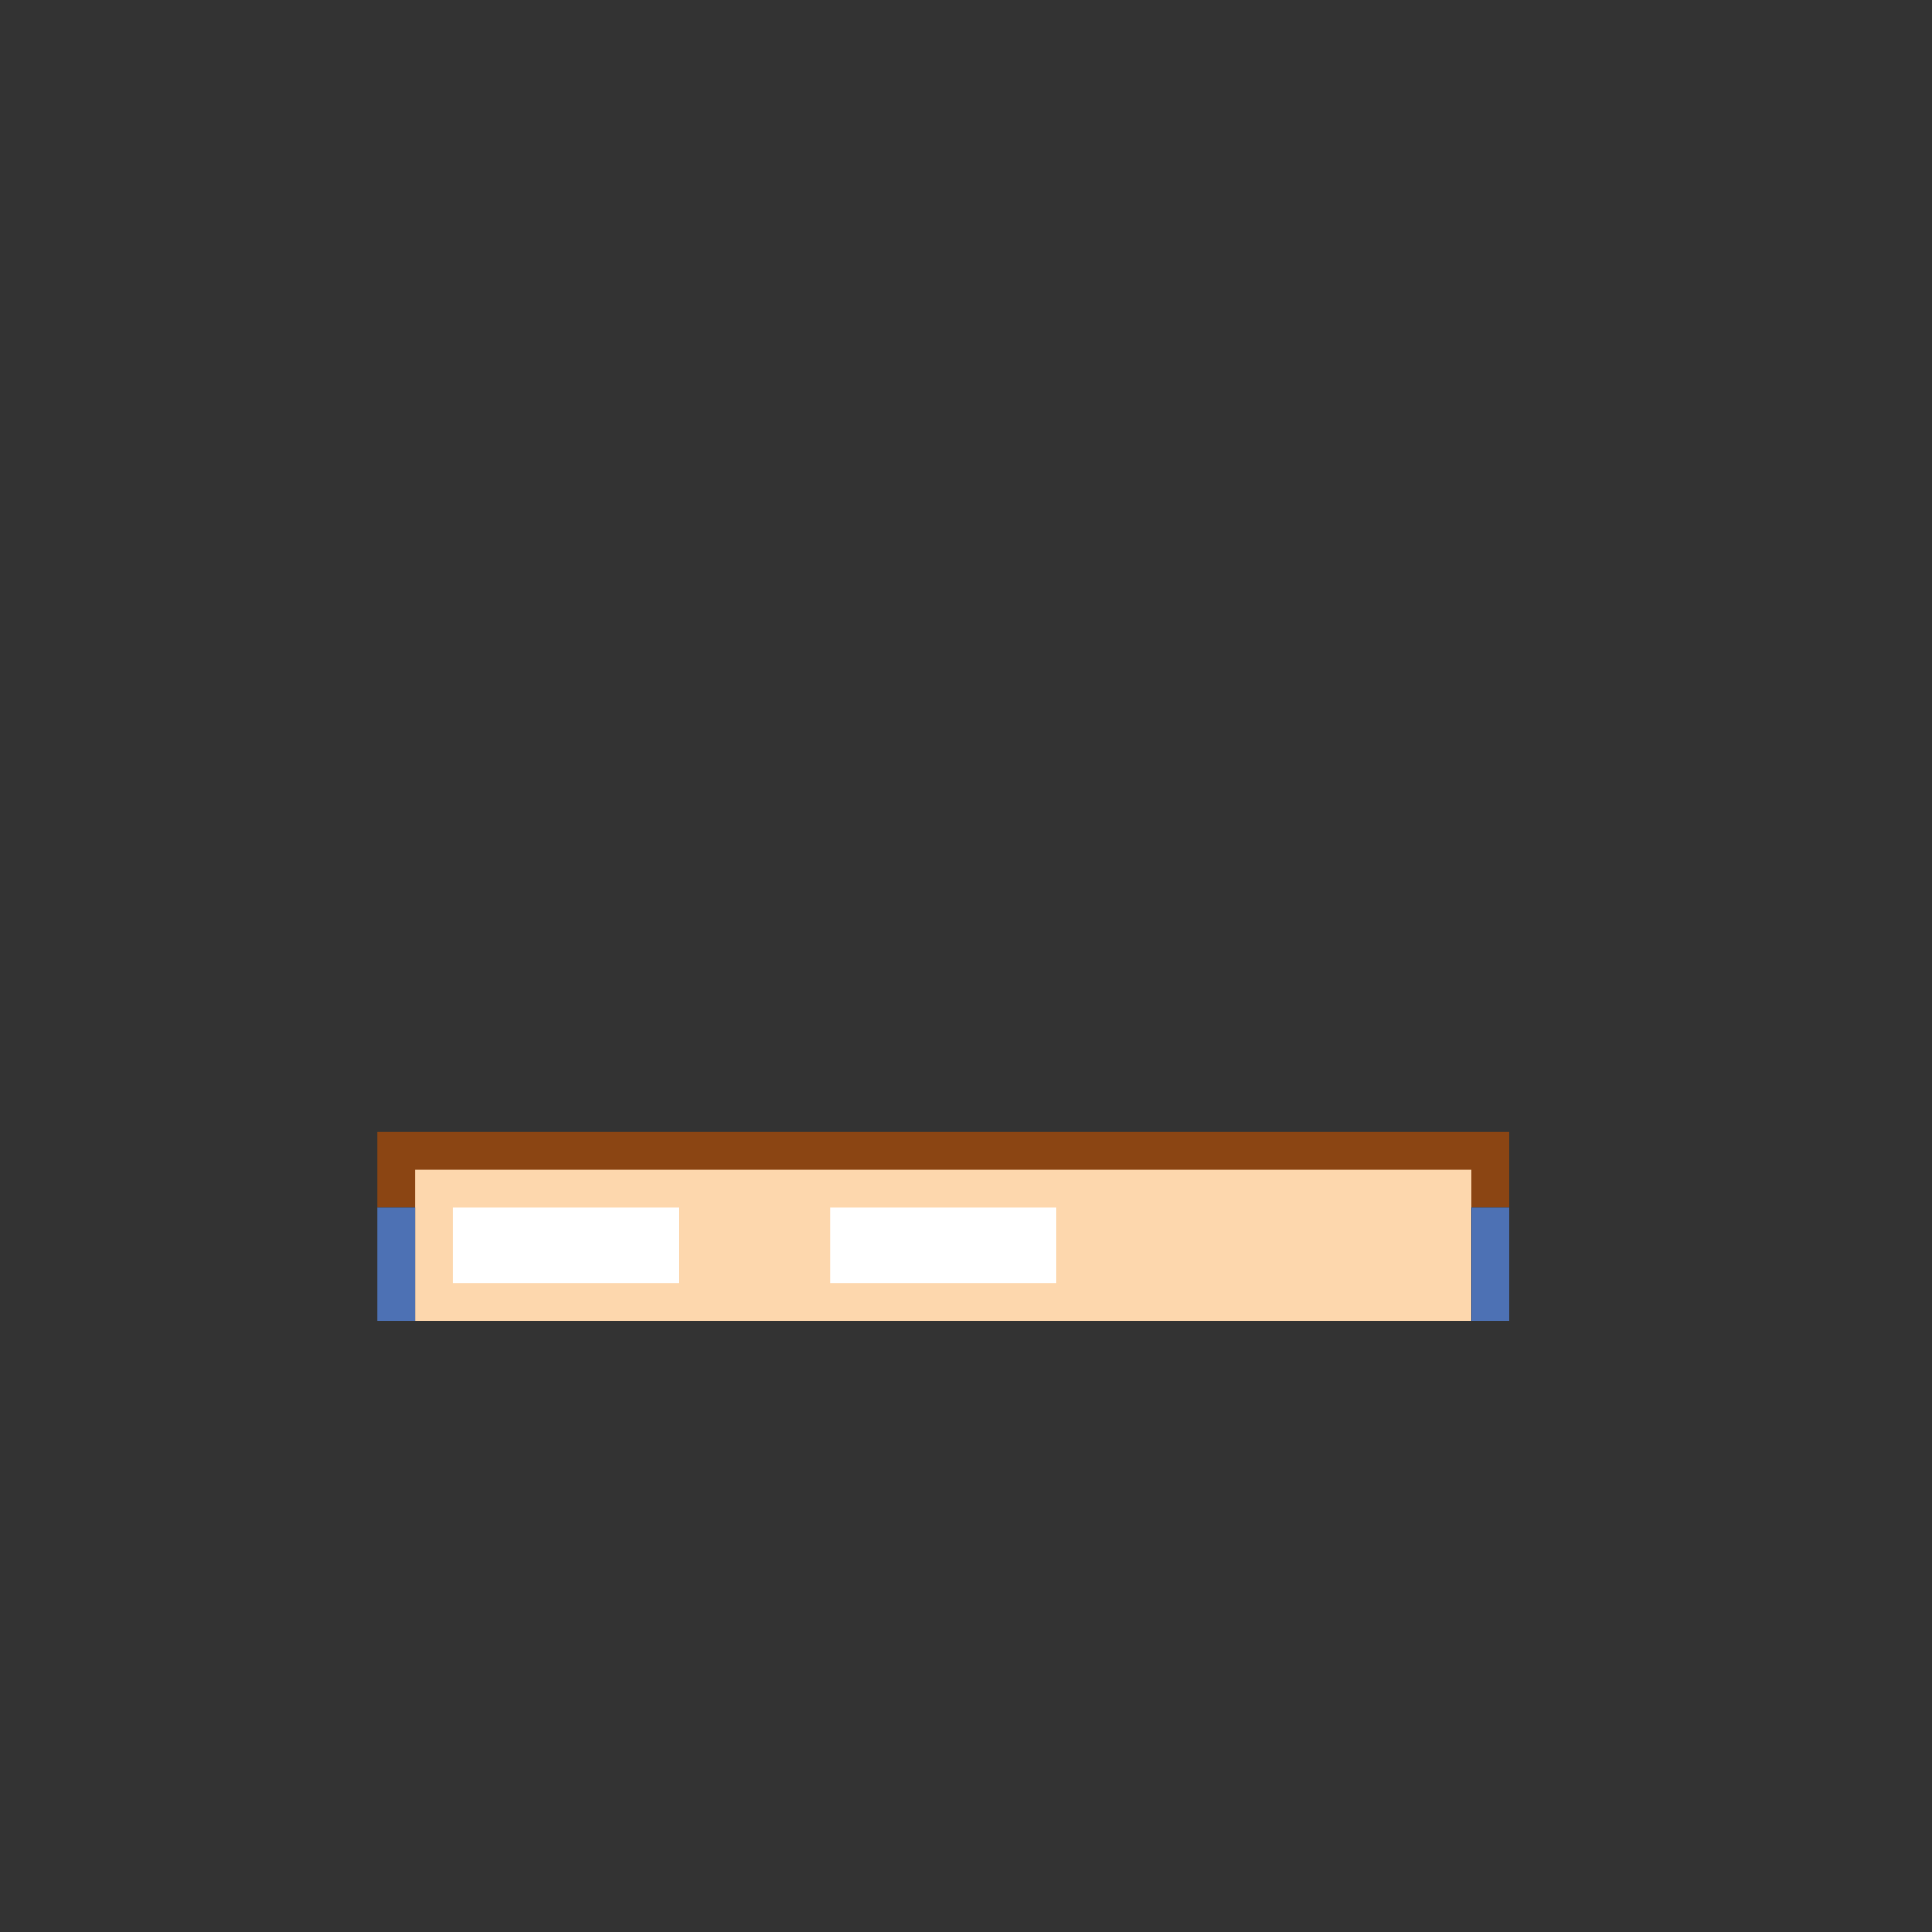 <svg version="1.1" id="Bed" xmlns="http://www.w3.org/2000/svg" xmlns:xlink="http://www.w3.org/1999/xlink" x="0px" y="0px"
     viewBox="0 0 512 512" style="enable-background:new 0 0 512 512;" xml:space="preserve">
    <rect x="0" y="0" width="512" height="512" fill="#333333" stroke="none"/>
    <g>
        <!-- Bed Frame -->
        <rect x="100" y="300" width="300" height="20" style="fill:#8B4513;"/> <!-- Bed frame (brown) -->
        
        <!-- Mattress -->
        <rect x="110" y="310" width="280" height="40" style="fill:#FDD7AD;"/> <!-- Mattress (light tan) -->
        
        <!-- Pillows -->
        <rect x="120" y="320" width="60" height="20" style="fill:#FFFFFF;"/> <!-- Left pillow (white) -->
        <rect x="220" y="320" width="60" height="20" style="fill:#FFFFFF;"/> <!-- Right pillow (white) -->
        
        <!-- Bed Legs -->
        <rect x="100" y="320" width="10" height="30" style="fill:#4D71B4;"/> <!-- Left leg (dark blue) -->
        <rect x="390" y="320" width="10" height="30" style="fill:#4D71B4;"/> <!-- Right leg (dark blue) -->
    </g>
</svg>